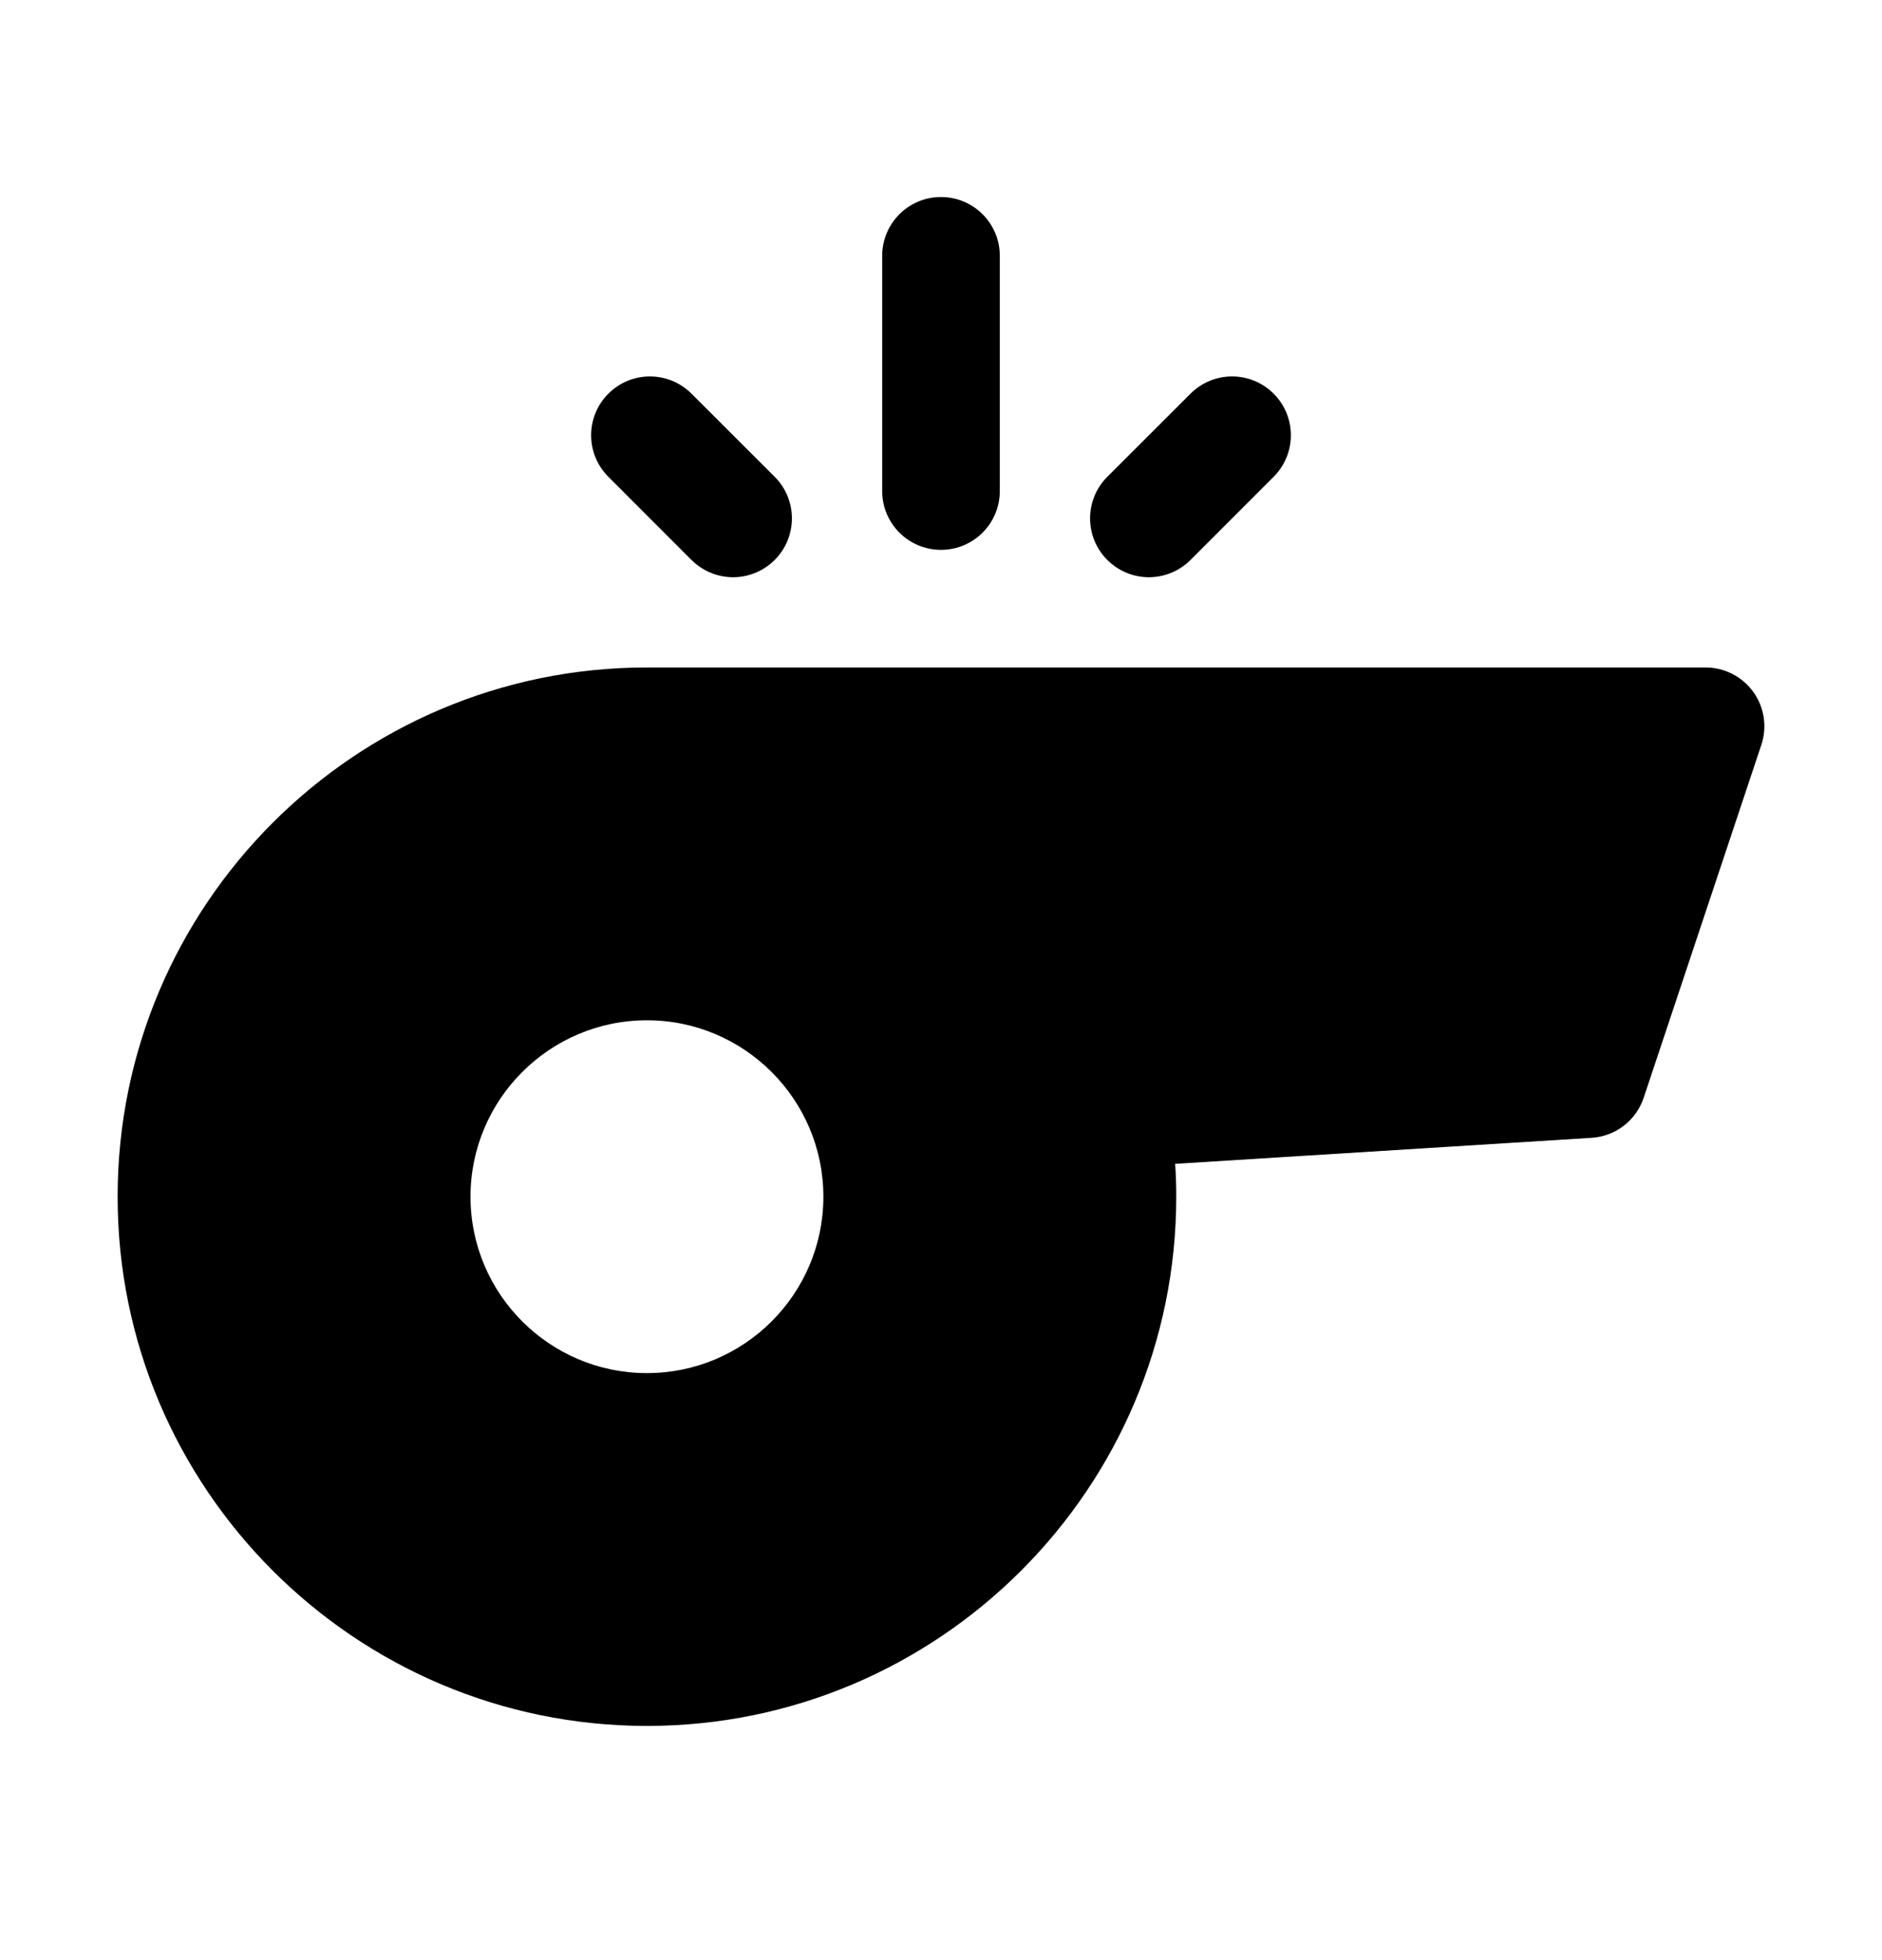 <svg width="24" height="25" viewBox="0 0 24 25" fill="none" xmlns="http://www.w3.org/2000/svg">
<path d="M8.25 22.013C4.528 22.013 1.5 18.985 1.5 15.263C1.5 11.541 4.528 8.513 8.25 8.513H21.75C21.991 8.513 22.217 8.629 22.359 8.825C22.499 9.02 22.538 9.272 22.461 9.501L20.961 14.001C20.864 14.291 20.602 14.493 20.297 14.512L14.986 14.844C14.996 14.985 15 15.125 15 15.263C15 18.985 11.972 22.013 8.25 22.013ZM8.25 12.22C5.355 12.22 5.5 12.368 5.5 15.263C5.5 18.158 5.105 18 8 18C10.895 18 11.379 18.158 11.379 15.263C11.379 14.947 11.063 13.729 11 13.396C10.96 13.185 9.868 12.43 10 12.26C10.133 12.09 9.785 12.014 10 12L19.5 11.5L20.5 12.5L8.25 12.22Z" fill="black"/>
<path d="M11.25 18H5.25V19.5H11.25V18Z" fill="black"/>
<path d="M8.25 19.013C6.182 19.013 4.5 17.331 4.5 15.263C4.5 13.196 6.182 11.513 8.25 11.513C10.318 11.513 12 13.196 12 15.263C12 17.331 10.318 19.013 8.25 19.013ZM8.25 13.013C7.009 13.013 6 14.023 6 15.263C6 16.504 7.009 17.513 8.25 17.513C9.491 17.513 10.5 16.504 10.5 15.263C10.5 14.023 9.491 13.013 8.25 13.013Z" fill="black"/>
<path d="M12 7.013C11.585 7.013 11.25 6.677 11.25 6.263V3.263C11.25 2.849 11.585 2.513 12 2.513C12.415 2.513 12.75 2.849 12.75 3.263V6.263C12.75 6.677 12.415 7.013 12 7.013Z" fill="black"/>
<path d="M9.349 7.362C9.157 7.362 8.965 7.288 8.818 7.142L7.758 6.081C7.465 5.788 7.465 5.314 7.758 5.021C8.051 4.728 8.525 4.728 8.818 5.021L9.879 6.081C10.172 6.374 10.172 6.849 9.879 7.142C9.732 7.288 9.54 7.362 9.349 7.362Z" fill="black"/>
<path d="M14.651 7.362C14.459 7.362 14.268 7.288 14.121 7.142C13.828 6.849 13.828 6.374 14.121 6.081L15.182 5.021C15.475 4.728 15.949 4.728 16.242 5.021C16.535 5.314 16.535 5.788 16.242 6.081L15.182 7.142C15.035 7.288 14.843 7.362 14.651 7.362Z" fill="black"/>
</svg>
